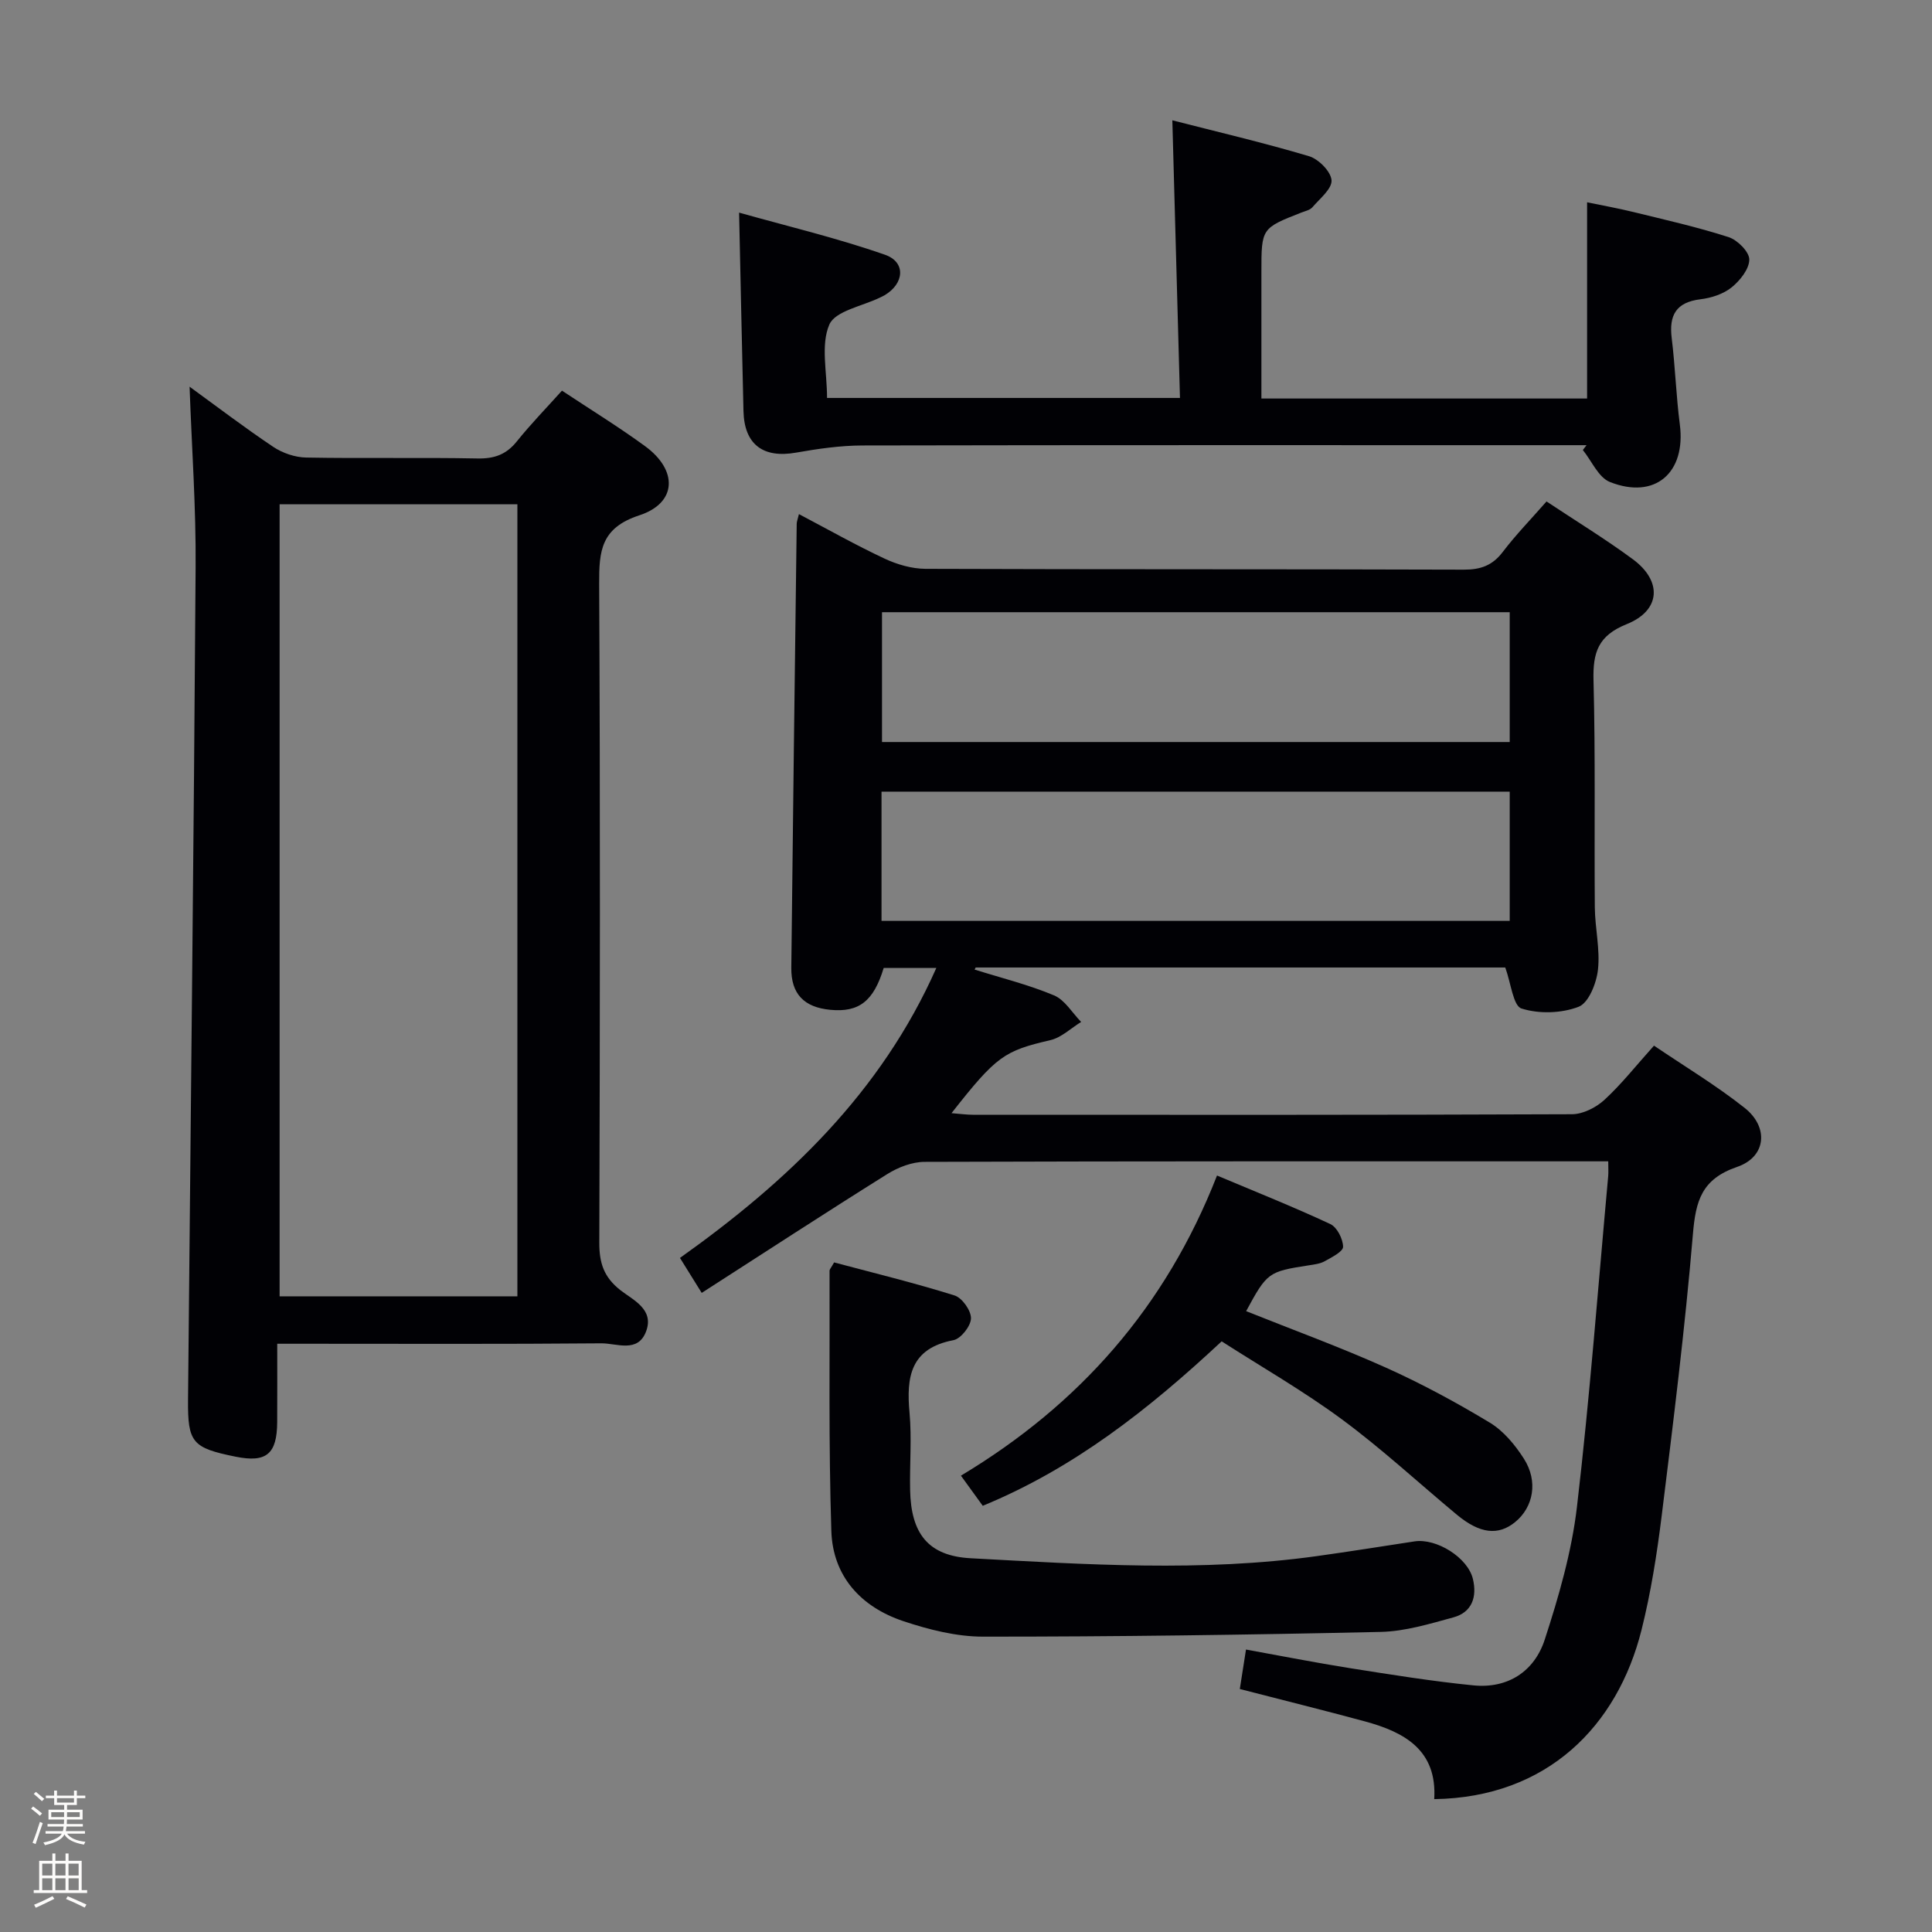 <svg enable-background="new 0 0 400 400" viewBox="0 0 400 400" xmlns="http://www.w3.org/2000/svg"><rect x="0" y="0" width="400" height="400" fill="#808080" stroke="none"/><path d="m6.44 374.46.42-.45c.65.47 1.27.95 1.85 1.44l-.45.49c-.65-.56-1.25-1.06-1.82-1.48m.93 7.33-.63-.26c.55-1.36 1.05-2.8 1.52-4.33.19.1.38.19.59.27-.46 1.29-.95 2.73-1.48 4.32m-.38-10.38.44-.42c.43.34 1.01.82 1.74 1.44l-.49.49c-.53-.51-1.09-1.01-1.69-1.51m2.5.35h1.72v-1.04h.59v1.04h3.52v-1.04h.59v1.04h1.75v.53h-1.75v1.42h-2.03v.97h3.22v2.03h-3.24c0 .35-.01.66-.03.93h3.32v.53h-3.37c-.03.27-.08.58-.15.94h3.96v.53h-3.71c.67.92 1.93 1.48 3.79 1.68-.13.24-.23.44-.29.59-2.13-.38-3.48-1.08-4.04-2.12-.43.97-1.77 1.72-4.03 2.23-.09-.19-.2-.37-.33-.55 2.1-.42 3.37-1.03 3.81-1.83h-3.36v-.53h3.58c.08-.29.13-.61.16-.94h-3.33v-.53h3.39c.02-.27.04-.58.04-.93h-3.23v-2.03h3.25v-.97h-2.07v-1.42h-1.73zm1.12 3.44v1h2.65c.01-.3.02-.44.01-.4v-.25-.35zm1.19-2h3.52v-.91h-3.52zm4.71 2h-2.63v.59c0 .15-.01.28-.01.4h2.64z" fill="#fcfbfa"/><path d="m13.56 383.74h.63v1.52h2.72v6.07h1.13v.6h-11.06v-.6h1.13v-6.07h2.73v-1.52h.63v1.52h2.1v-1.52zm-2.69 8.83.38.56c-1.24.63-2.53 1.25-3.85 1.85-.1-.21-.21-.42-.34-.63 1.36-.55 2.63-1.15 3.81-1.78m-2.13-4.27h2.1v-2.45h-2.1zm0 3.04h2.1v-2.46h-2.1zm2.72-3.04h2.1v-2.45h-2.1zm0 3.04h2.1v-2.46h-2.1zm6.07 3.6c-1.41-.71-2.7-1.3-3.86-1.78l.35-.56c1.45.62 2.75 1.19 3.88 1.72zm-1.25-9.09h-2.1v2.45h2.1zm-2.09 5.49h2.1v-2.46h-2.1z" fill="#fcfbfa"/><g fill="#010105"><path d="m201.78 200.74c5.5 1.73 11.15 3.12 16.44 5.34 2.25.94 3.77 3.62 5.62 5.5-2.12 1.3-4.08 3.24-6.38 3.77-9.52 2.23-11.12 3.21-20.46 15.12 1.74.13 3.1.33 4.47.33 41.33.02 82.65.06 123.98-.11 2.28-.01 4.99-1.38 6.72-2.97 3.53-3.24 6.53-7.07 10.27-11.23 6.32 4.28 12.84 8.2 18.76 12.88 5.04 3.98 4.51 10.15-1.54 12.22-7.37 2.53-8.58 7.03-9.16 13.92-1.64 19.52-4.07 38.98-6.48 58.43-.98 7.89-2.23 15.81-4.16 23.52-4.97 19.83-19.46 34.69-42.92 35.03.63-10.11-6.11-13.87-14.37-16.1-8.46-2.29-16.98-4.4-25.88-6.7.41-2.64.79-5.04 1.28-8.17 7.3 1.32 14.38 2.72 21.5 3.85 8.51 1.34 17.03 2.72 25.59 3.57 7.16.71 12.64-2.93 14.77-9.5 2.91-8.94 5.57-18.16 6.66-27.45 2.67-22.77 4.38-45.65 6.47-68.48.07-.81.01-1.63.01-3.07-1.84 0-3.46 0-5.08 0-45.49 0-90.98-.04-136.47.11-2.58.01-5.46 1.12-7.7 2.52-12.78 7.99-25.4 16.23-38.44 24.61-1.84-2.96-3.05-4.9-4.5-7.24 22.25-15.83 41.62-34.17 53.08-60.04-3.79 0-7.32 0-10.9 0-2.08 6.86-5.09 9.25-11.07 8.67-5.43-.52-8.12-3.29-8.06-8.72.33-30.64.73-61.28 1.12-91.92.01-.46.21-.92.46-1.99 6.02 3.17 11.76 6.42 17.72 9.21 2.6 1.22 5.63 2.1 8.47 2.12 37.16.14 74.32.04 111.48.17 3.49.01 5.93-.87 8.06-3.68 2.71-3.56 5.85-6.78 9.05-10.44 6.09 4.05 12.17 7.76 17.88 11.97 6.12 4.52 5.78 10.6-1.27 13.43-5.96 2.39-7.03 5.89-6.88 11.65.41 15.65.14 31.32.27 46.99.04 4.31 1.12 8.68.65 12.9-.3 2.78-1.92 6.88-4 7.68-3.55 1.37-8.21 1.51-11.83.36-1.73-.55-2.17-5.22-3.36-8.49-36.11 0-72.88 0-109.65 0-.05.12-.14.28-.22.43zm110.79-73.99c-43.46 0-86.67 0-129.96 0v26.88h129.96c0-9.05 0-17.79 0-26.88zm0 37.15c-43.55 0-86.84 0-130.06 0v26.76h130.06c0-9.09 0-17.83 0-26.76z"/><path d="m39.25 80.06c5.5 4 11.3 8.42 17.34 12.47 1.92 1.28 4.5 2.16 6.8 2.2 11.82.22 23.65-.04 35.47.19 3.48.07 5.96-.81 8.14-3.53 2.9-3.61 6.15-6.95 9.35-10.51 5.9 3.91 11.71 7.48 17.2 11.49 6.83 4.98 6.64 11.76-1.18 14.32-7.98 2.61-8.35 7.4-8.32 14.22.23 45.47.17 90.94.03 136.41-.01 4.18.95 7.11 4.36 9.79 2.62 2.05 7.06 3.96 5.32 8.56-1.72 4.53-6.1 2.42-9.26 2.45-20.32.18-40.64.09-60.96.09-1.8 0-3.6 0-6.14 0 0 5.68.02 10.96-.01 16.24-.04 6.61-2.25 8.43-8.61 7.14-8.96-1.81-9.93-2.9-9.85-11.79.53-57.42 1.19-114.83 1.57-172.25.1-12.42-.8-24.82-1.25-37.49zm67.87 188.33c0-55.06 0-109.57 0-163.99-16.72 0-32.96 0-49.23 0v163.99z"/><path d="m328.48 92.17c-1.98 0-3.96 0-5.95 0-47.98 0-95.97-.04-143.95.06-4.59.01-9.22.68-13.76 1.48-6.82 1.21-10.72-1.68-10.89-8.58-.32-13.29-.59-26.58-.91-41.11 9.79 2.76 20.17 5.22 30.2 8.72 4.4 1.53 4 5.98-.08 8.39-.29.17-.59.3-.89.45-3.67 1.81-9.32 2.77-10.55 5.63-1.81 4.21-.47 9.77-.47 15.18h73.07c-.52-19.04-1.05-37.91-1.58-57.48 9.27 2.38 18.87 4.62 28.3 7.43 1.98.59 4.53 3.17 4.66 4.98.12 1.78-2.44 3.81-3.97 5.6-.49.57-1.45.77-2.23 1.07-8.32 3.26-8.32 3.26-8.32 12.36v26.16h67.43c0-13.42 0-26.66 0-40.63 3.03.63 6.34 1.22 9.6 2.02 6.6 1.62 13.24 3.11 19.69 5.19 1.84.59 4.3 3.05 4.29 4.64 0 1.97-1.93 4.38-3.67 5.78-1.72 1.38-4.2 2.18-6.44 2.45-5.05.62-6.54 3.3-5.95 8.06.73 5.93.91 11.94 1.68 17.86 1.3 9.99-5.12 15.62-14.48 11.91-2.37-.94-3.76-4.35-5.6-6.62.27-.34.52-.67.77-1z"/><path d="m172.69 261.37c8.18 2.18 16.64 4.24 24.94 6.84 1.57.49 3.44 3.14 3.4 4.75-.03 1.59-2.1 4.22-3.64 4.51-8.9 1.7-9.77 7.6-9.08 15.05.48 5.28.01 10.65.12 15.97.18 9.01 3.71 13.65 12.55 14.13 23.89 1.28 47.83 2.88 71.7-.45 6.73-.94 13.45-2.01 20.17-3.04 4.55-.7 11.04 3.34 12.1 7.78.88 3.67-.15 6.89-4.04 7.95-4.93 1.34-10 2.9-15.05 3.01-27.44.61-54.88.99-82.33.98-5.52 0-11.22-1.45-16.51-3.21-8.76-2.93-14.6-9.28-14.9-18.67-.58-17.96-.31-35.94-.37-53.91.02-.28.32-.57.94-1.69z"/><path d="m203.47 311.76c-1.54-2.13-2.88-3.98-4.52-6.24 24.5-14.71 42.36-34.86 53.02-62.14 8.05 3.39 15.86 6.5 23.46 10.05 1.39.65 2.62 3.08 2.64 4.7.01 1-2.33 2.17-3.78 2.98-.97.55-2.21.69-3.36.87-8.33 1.29-8.6 1.47-12.93 9.48 9.69 3.88 19.46 7.44 28.93 11.69 7.4 3.32 14.59 7.21 21.53 11.4 2.84 1.72 5.24 4.62 7.06 7.48 2.97 4.67 1.96 9.98-1.79 13.07-3.51 2.89-7.34 2.46-12.11-1.5-7.92-6.59-15.51-13.62-23.78-19.73-7.97-5.88-16.62-10.84-24.91-16.16-15.19 14.17-30.66 26.31-49.46 34.05z"/></g></svg>